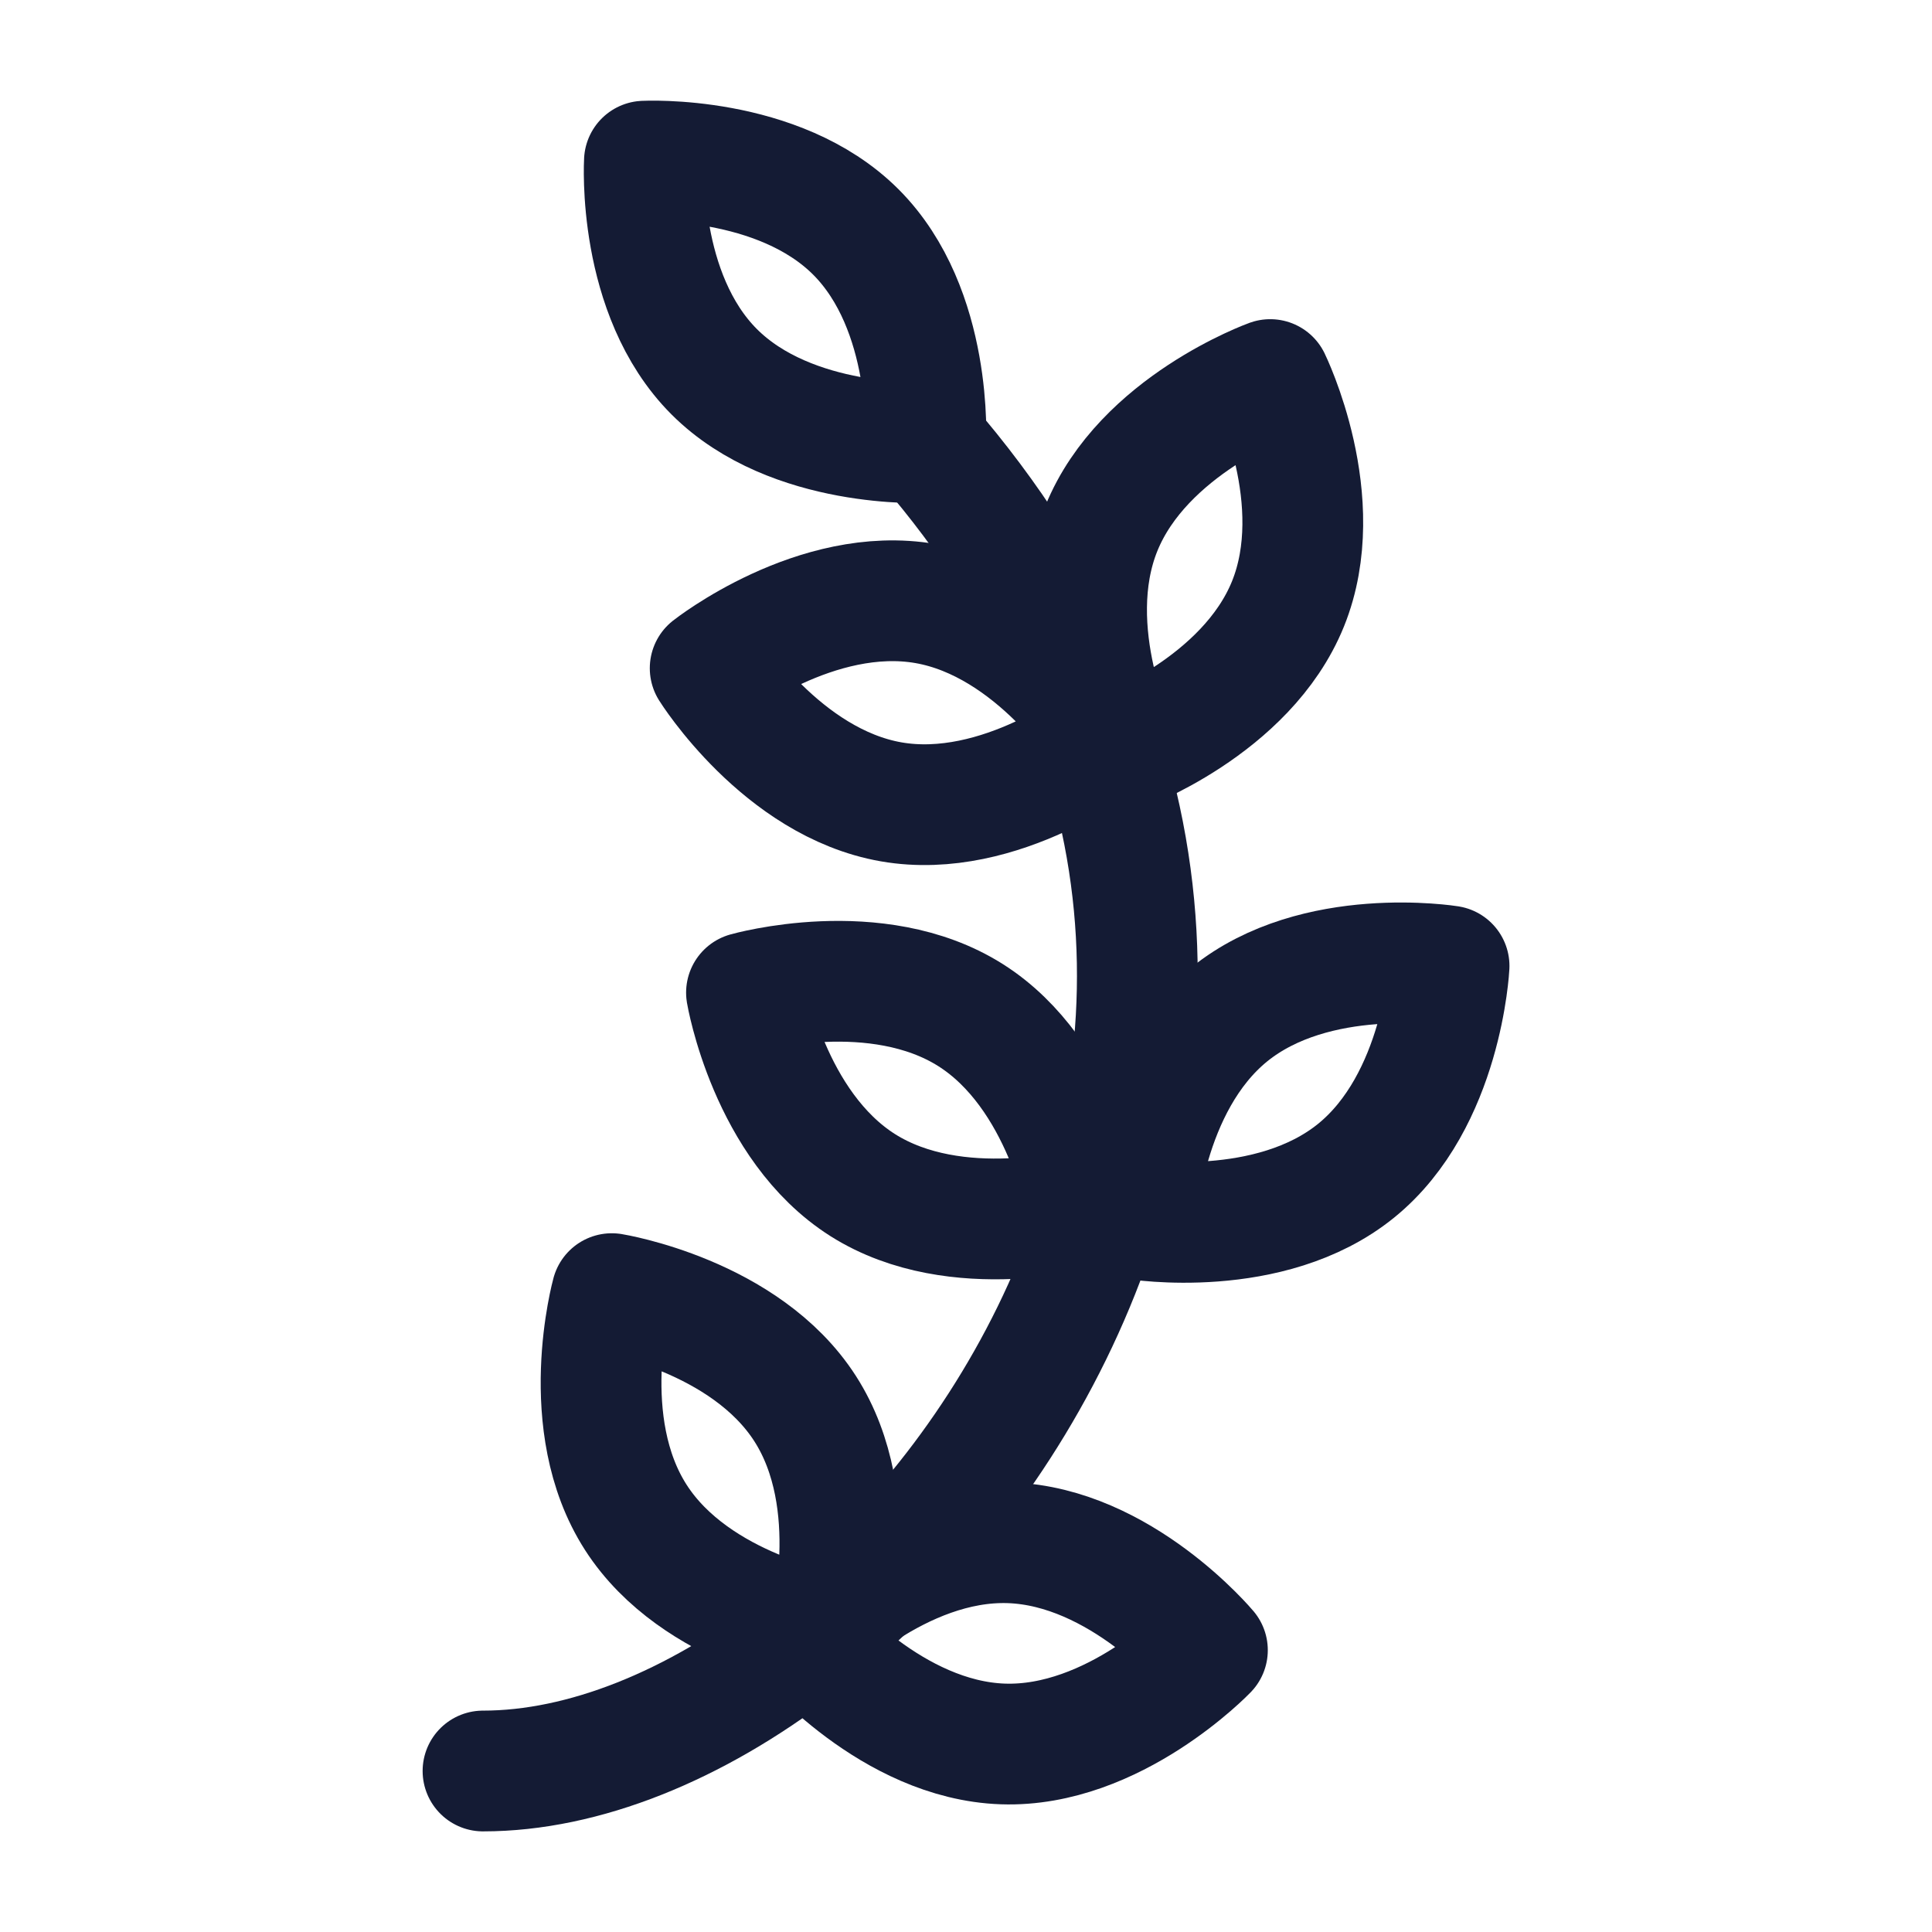 <svg width="24" height="24" viewBox="0 0 24 24" fill="none" xmlns="http://www.w3.org/2000/svg">
<path d="M11.5 5.5C18 13 11.008 22 6 22" stroke="#141B34" stroke-width="1.5" stroke-linecap="round" stroke-linejoin="round"/>
<path d="M12.458 21.664C11.078 21.617 10.002 20.33 10.002 20.33C10.002 20.33 11.163 19.119 12.543 19.165C13.923 19.212 14.999 20.499 14.999 20.499C14.999 20.499 13.838 21.711 12.458 21.664Z" stroke="#141B34" stroke-width="1.5" stroke-linejoin="round"/>
<path d="M7.898 18.849C7.152 17.687 7.6 16.07 7.6 16.07C7.6 16.07 9.257 16.337 10.002 17.499C10.748 18.661 10.3 20.278 10.3 20.278C10.3 20.278 8.644 20.012 7.898 18.849Z" stroke="#141B34" stroke-width="1.5" stroke-linejoin="round"/>
<path d="M16 7.501C15.482 8.781 13.903 9.35 13.903 9.35C13.903 9.35 13.164 7.843 13.682 6.563C14.2 5.284 15.779 4.715 15.779 4.715C15.779 4.715 16.517 6.221 16 7.501Z" stroke="#141B34" stroke-width="1.5" stroke-linejoin="round"/>
<path d="M11.071 9.961C9.711 9.724 8.822 8.301 8.822 8.301C8.822 8.301 10.139 7.261 11.5 7.498C12.86 7.735 13.748 9.158 13.748 9.158C13.748 9.158 12.431 10.198 11.071 9.961Z" stroke="#141B34" stroke-width="1.5" stroke-linejoin="round"/>
<path d="M15.271 12.601C16.345 11.733 18.001 12 18.001 12C18.001 12 17.918 13.675 16.845 14.544C15.772 15.413 14.115 15.146 14.115 15.146C14.115 15.146 14.198 13.47 15.271 12.601Z" stroke="#141B34" stroke-width="1.5" stroke-linejoin="round"/>
<path d="M12.055 12.609C13.222 13.346 13.501 15.001 13.501 15.001C13.501 15.001 11.887 15.46 10.719 14.723C9.552 13.985 9.273 12.331 9.273 12.331C9.273 12.331 10.887 11.872 12.055 12.609Z" stroke="#141B34" stroke-width="1.5" stroke-linejoin="round"/>
<path d="M10.632 2.882C11.597 3.848 11.499 5.498 11.499 5.498C11.499 5.498 9.837 5.583 8.872 4.618C7.907 3.652 8.005 2.002 8.005 2.002C8.005 2.002 9.667 1.917 10.632 2.882Z" stroke="#141B34" stroke-width="1.5" stroke-linejoin="round"/>
</svg>
